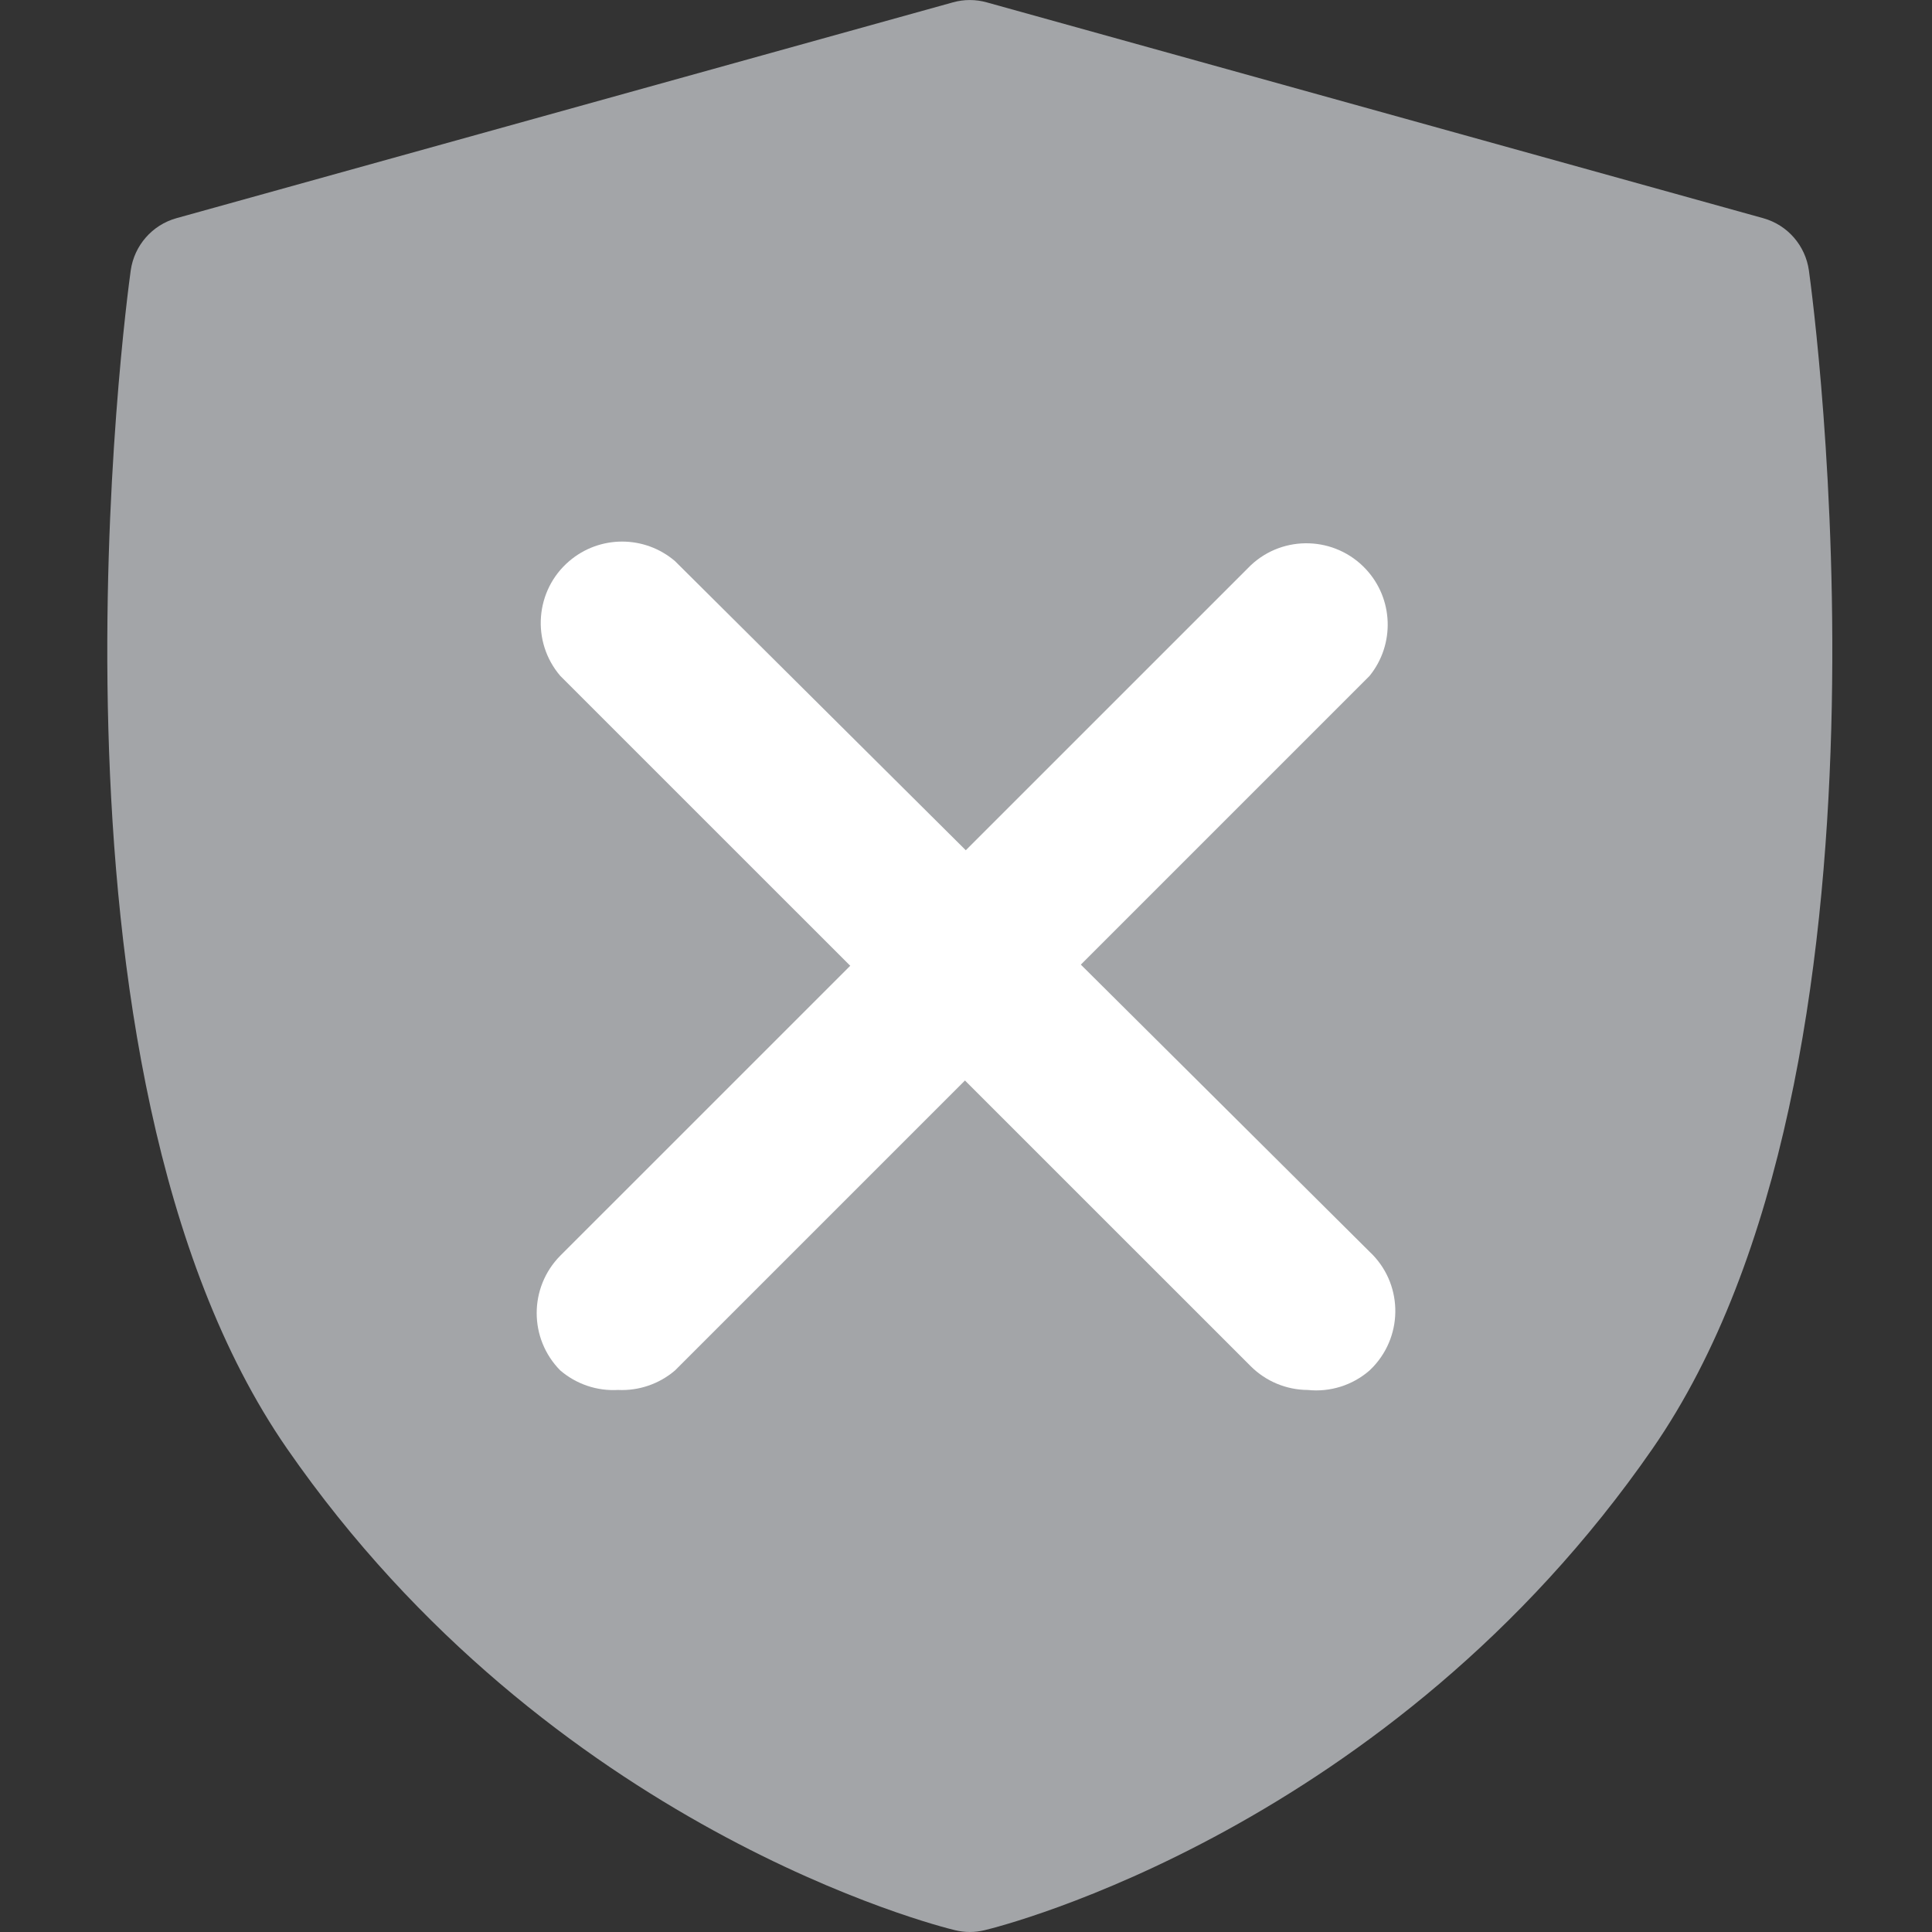 <svg width="18" height="18" viewBox="0 0 18 18" fill="none" xmlns="http://www.w3.org/2000/svg">
<rect x="0" y="0" width="18" height="18" fill="#333333" stroke="none"/>
<path d="M16.853 2.519C16.82 2.287 16.654 2.096 16.428 2.033L9.193 0.022C9.09 -0.007 8.981 -0.007 8.878 0.022L1.643 2.033C1.418 2.096 1.251 2.287 1.218 2.519C1.176 2.821 0.219 9.95 2.674 13.496C5.127 17.039 8.745 17.947 8.897 17.983C8.943 17.994 8.989 18 9.036 18C9.082 18 9.128 17.994 9.174 17.983C9.327 17.947 12.944 17.039 15.397 13.496C17.852 9.95 16.895 2.821 16.853 2.519Z" fill="#A3A5A8"/>
<g clip-path="url(#clip0_899_59127)">
<path d="M5.758 12.95C5.562 12.961 5.369 12.896 5.22 12.768C4.927 12.472 4.927 11.995 5.22 11.699L11.654 5.266C11.959 4.98 12.439 4.996 12.725 5.302C12.983 5.578 12.998 6.003 12.76 6.297L6.289 12.768C6.142 12.894 5.952 12.959 5.758 12.95V12.95Z" fill="white"/>
<path d="M12.184 12.95C11.985 12.949 11.795 12.87 11.654 12.73L5.22 6.297C4.948 5.979 4.985 5.5 5.303 5.228C5.587 4.985 6.005 4.985 6.289 5.228L12.76 11.662C13.066 11.948 13.081 12.427 12.795 12.733C12.784 12.745 12.772 12.757 12.76 12.768C12.602 12.906 12.393 12.972 12.184 12.95V12.95Z" fill="white"/>
</g>
<defs>
<clipPath id="clip0_899_59127">
<rect width="8" height="8" fill="white" transform="translate(5 5)"/>
</clipPath>
</defs>
</svg>
